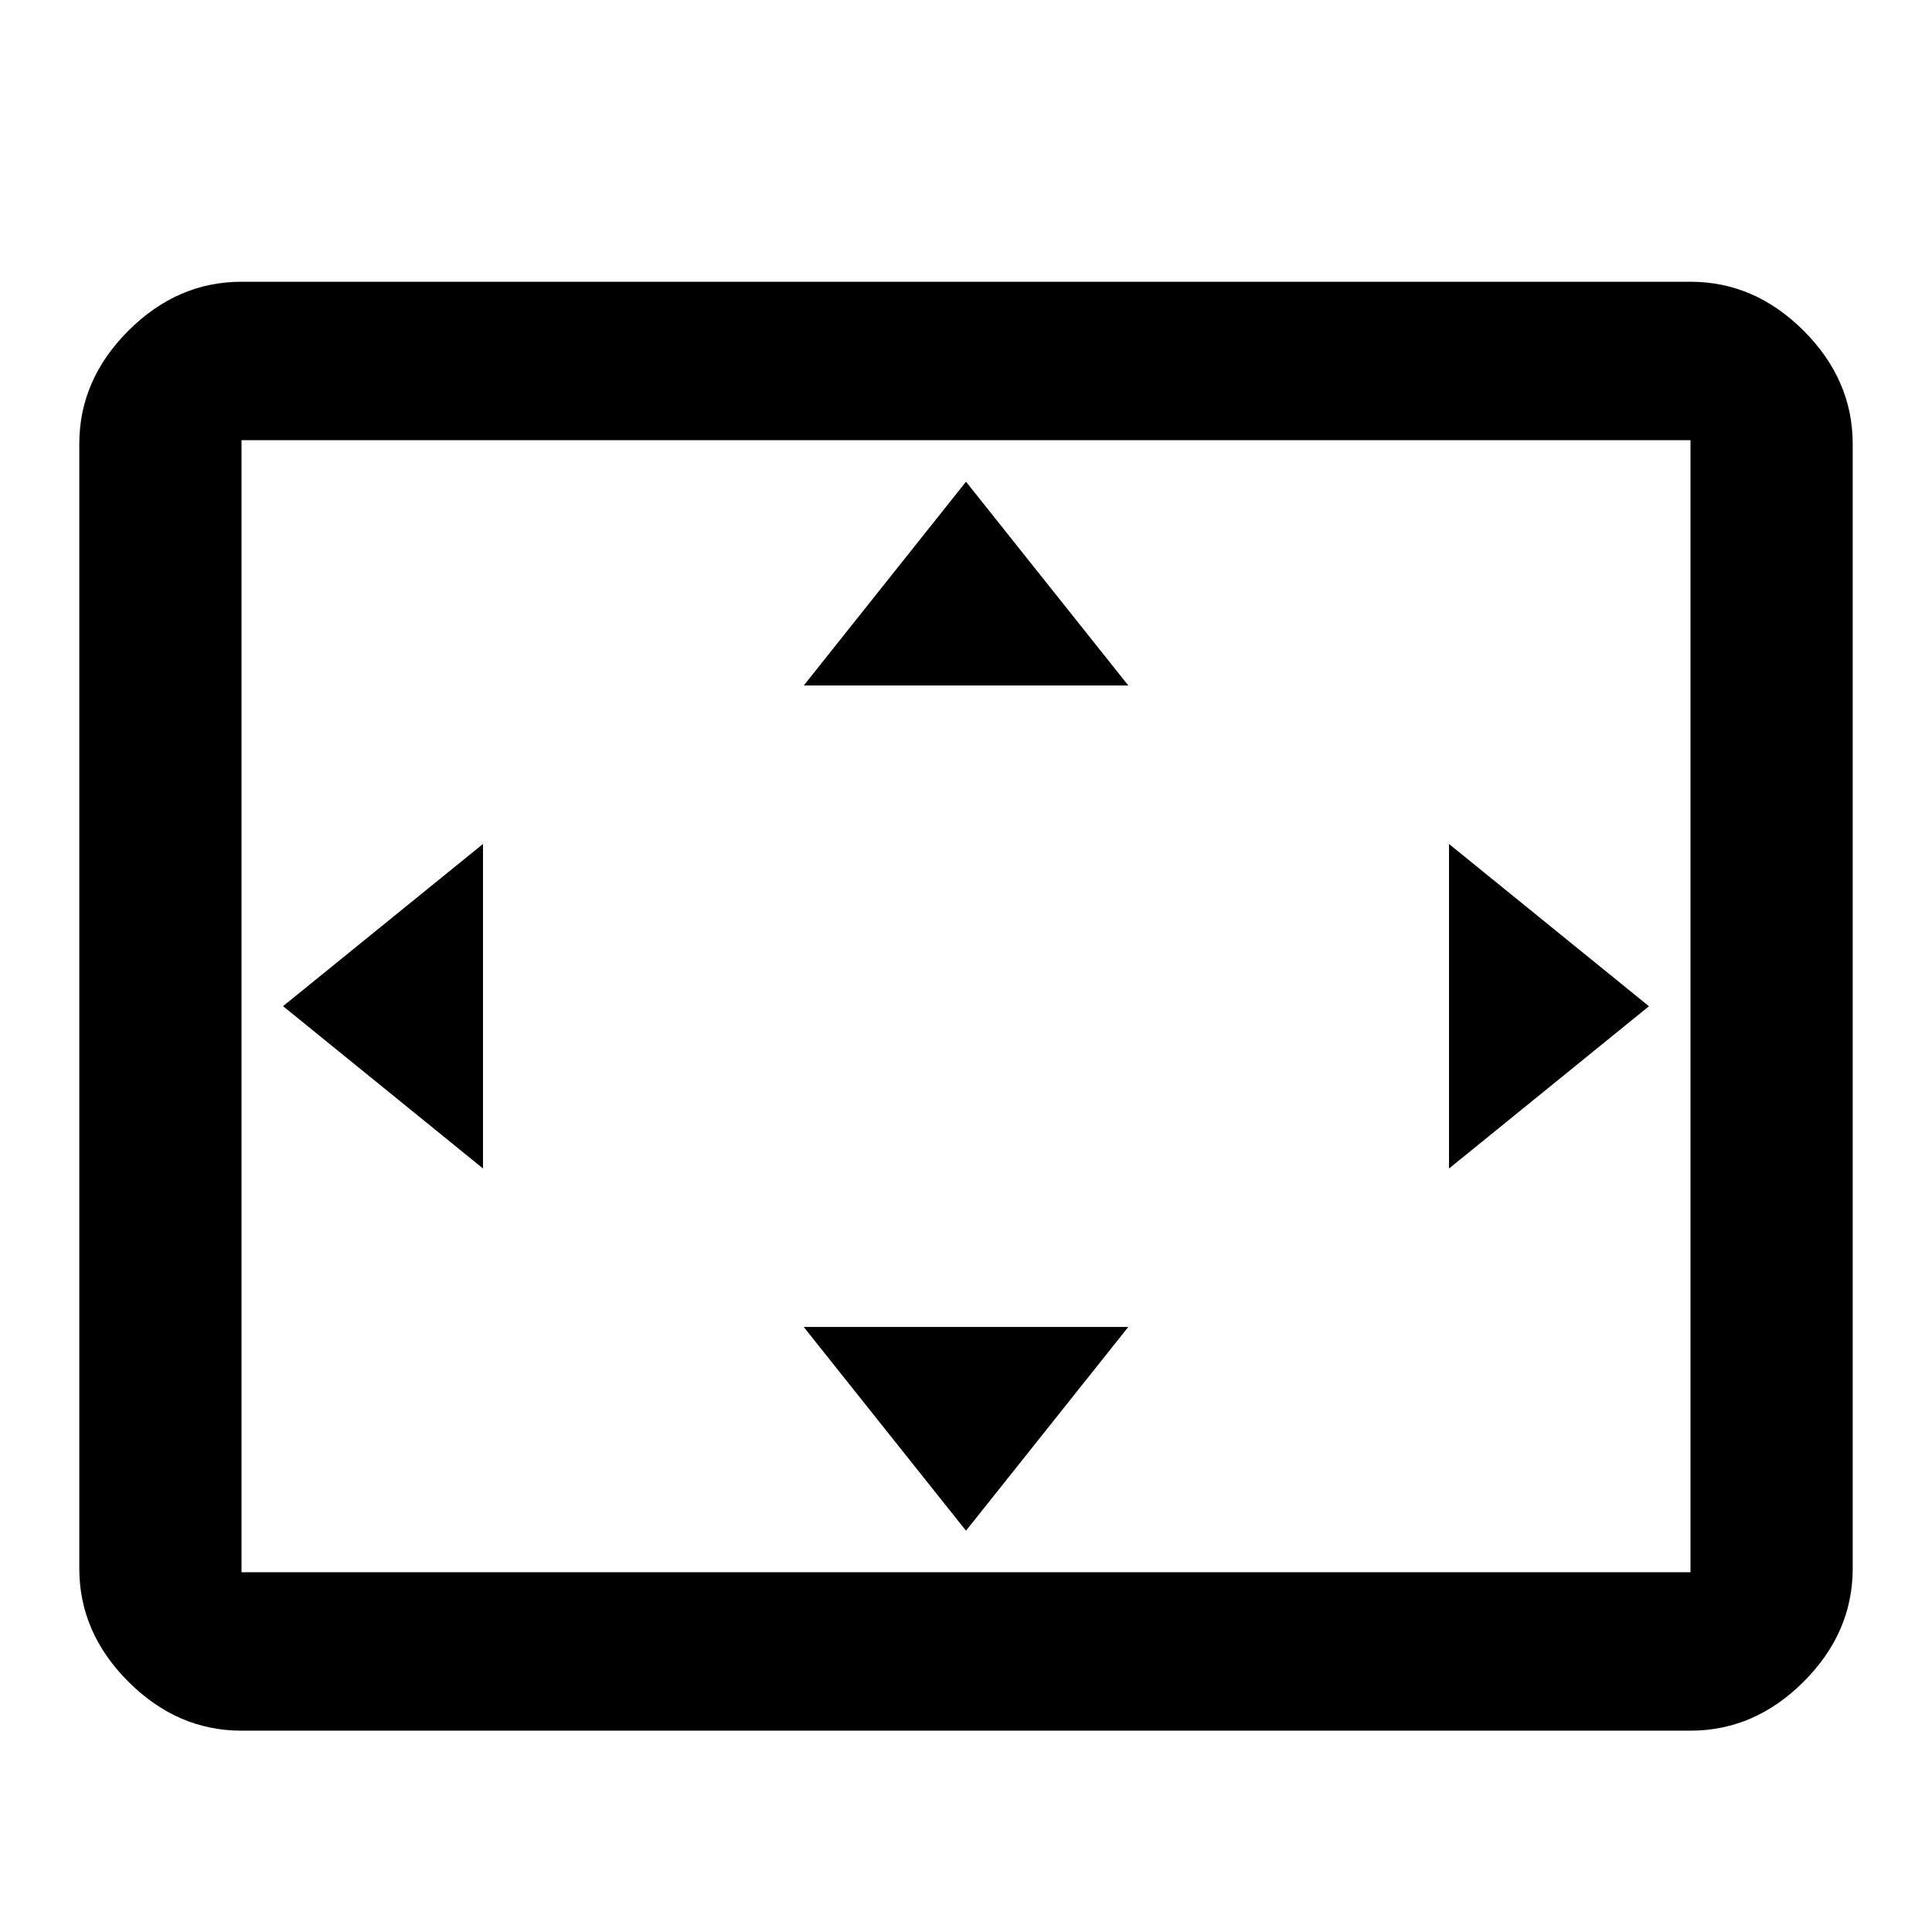 <?xml version="1.0" encoding="utf-8"?>
<!-- Generated by IcoMoon.io -->
<!DOCTYPE svg PUBLIC "-//W3C//DTD SVG 1.1//EN" "http://www.w3.org/Graphics/SVG/1.1/DTD/svg11.dtd">
<svg version="1.1" xmlns="http://www.w3.org/2000/svg" xmlns:xlink="http://www.w3.org/1999/xlink" width="24" height="24" viewBox="0 0 24 24">
<path d="M21 19.531v-14.063h-18v14.063h18zM21 3.5q0.797 0 1.406 0.609t0.609 1.406v13.969q0 0.797-0.609 1.406t-1.406 0.609h-18q-0.797 0-1.406-0.609t-0.609-1.406v-13.969q0-0.797 0.609-1.406t1.406-0.609h18zM14.016 16.484l-2.016 2.531-2.016-2.531h4.031zM6 10.484v4.031l-2.484-2.016zM18 10.484l2.484 2.016-2.484 2.016v-4.031zM12 5.984l2.016 2.531h-4.031z"></path>
</svg>
